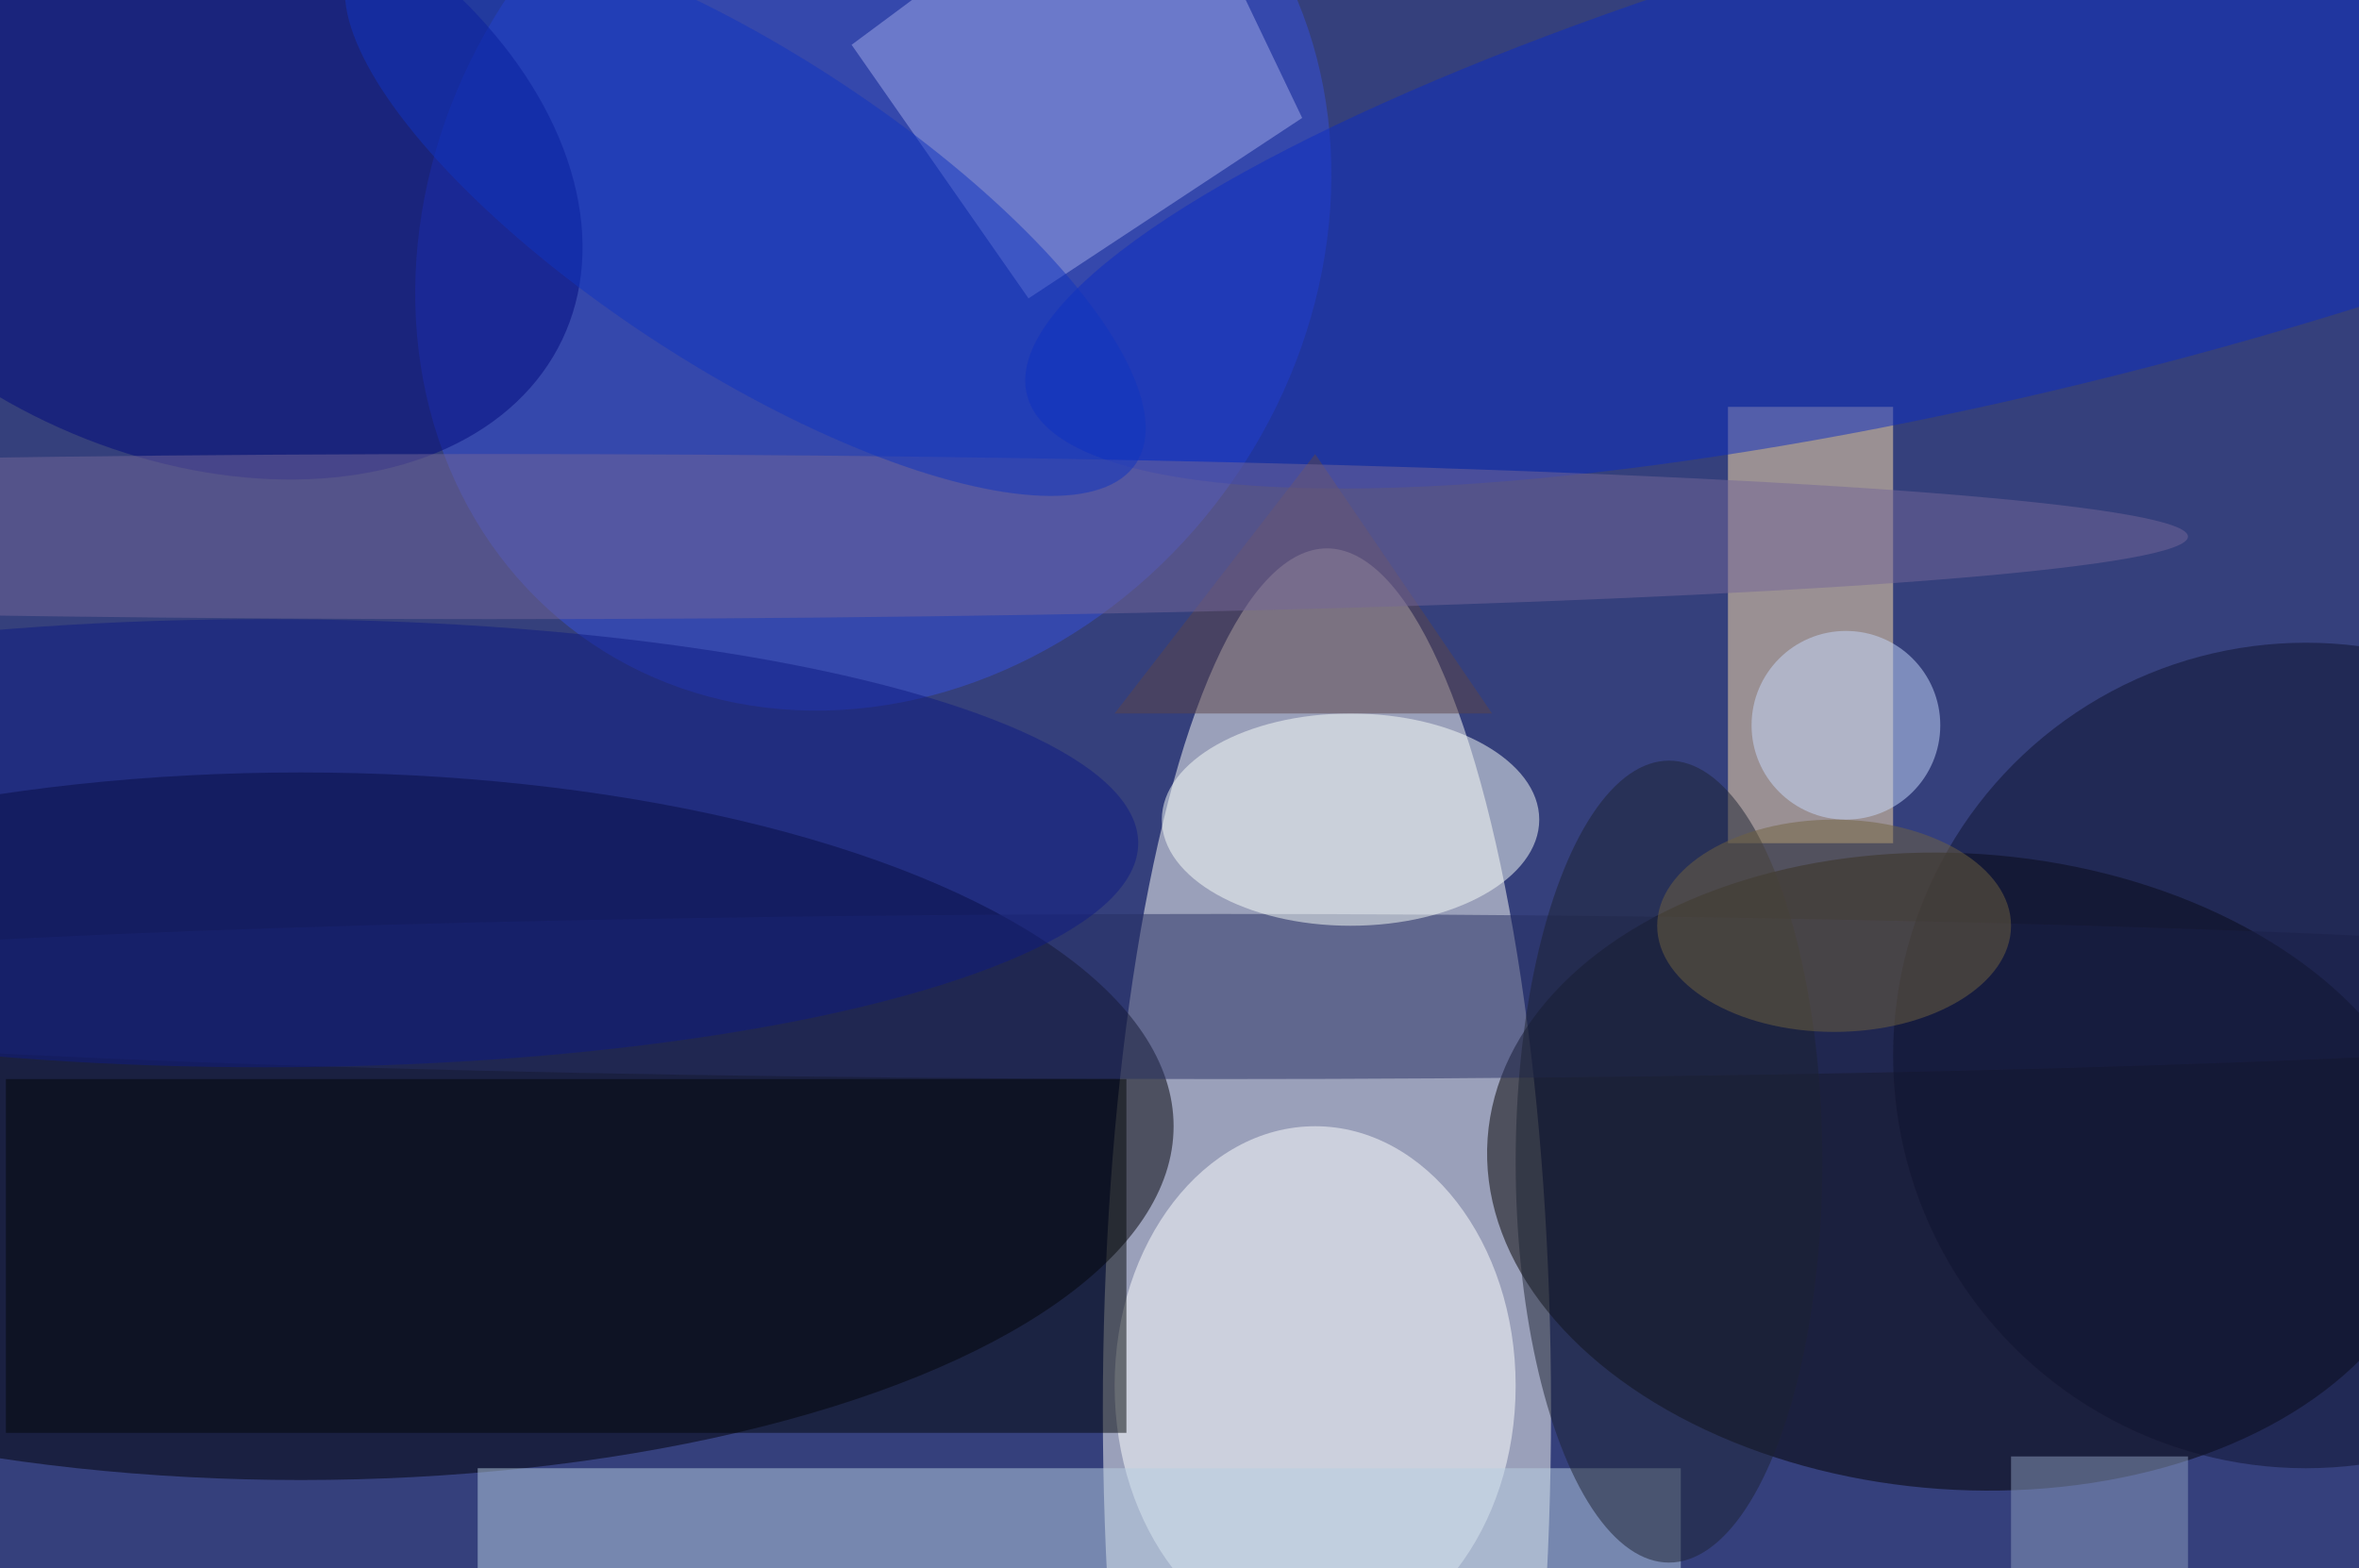 <svg xmlns="http://www.w3.org/2000/svg" viewBox="0 0 200 133"><filter id="b"><feGaussianBlur stdDeviation="12" /></filter><path fill="#35407c" d="M0 0h200v133H0z"/><g filter="url(#b)" transform="translate(.5 .5)" fill-opacity=".5"><ellipse fill="#fffff8" cx="112" cy="119" rx="19" ry="73"/><ellipse fill="#000006" cx="25" cy="95" rx="74" ry="30"/><ellipse fill="#030100" rx="1" ry="1" transform="rotate(4 -1332.4 2423.5) scale(40.286 26.973)"/><ellipse fill="#3750dd" rx="1" ry="1" transform="rotate(36.1 7.1 122.5) scale(36.959 42.146)"/><path fill="#ffe1ab" d="M146 34h14v37h-14z"/><ellipse fill="#feffff" cx="111" cy="117" rx="17" ry="22"/><ellipse fill="#0c2dc3" rx="1" ry="1" transform="matrix(-5.11 -20.298 87.332 -21.987 173.9 11)"/><ellipse fill="#272f63" cx="103" cy="84" rx="143" ry="7"/><path fill="#a2abe9" d="M71.7 3.3l15 21.5 23.2-15.3L97.7-16z"/><path fill="#b8cee3" d="M40 124h102v9H40z"/><ellipse fill="#00087c" rx="1" ry="1" transform="matrix(-10.786 22.659 -32.971 -15.694 14.2 12.6)"/><path fill="#030708" d="M0 91h95v30H0z"/><ellipse fill="#fbfffb" cx="114" cy="69" rx="16" ry="9"/><ellipse fill="#0e1b83" cx="22" cy="71" rx="74" ry="19"/><path fill="#5d4549" d="M94 60l17-22 15 22z"/><ellipse fill="#0e132e" cx="195" cy="89" rx="35" ry="35"/><ellipse fill="#746698" cx="41" cy="45" rx="144" ry="7"/><ellipse fill="#c7d8fd" cx="156" cy="61" rx="8" ry="8"/><ellipse fill="#1134c0" rx="1" ry="1" transform="rotate(-147.1 33.9 -.6) scale(39.484 13.468)"/><path fill="#8c9dbd" d="M170 123h15v10h-15z"/><ellipse fill="#1c2332" cx="141" cy="98" rx="13" ry="34"/><ellipse fill="#706241" cx="155" cy="78" rx="15" ry="9"/></g></svg>